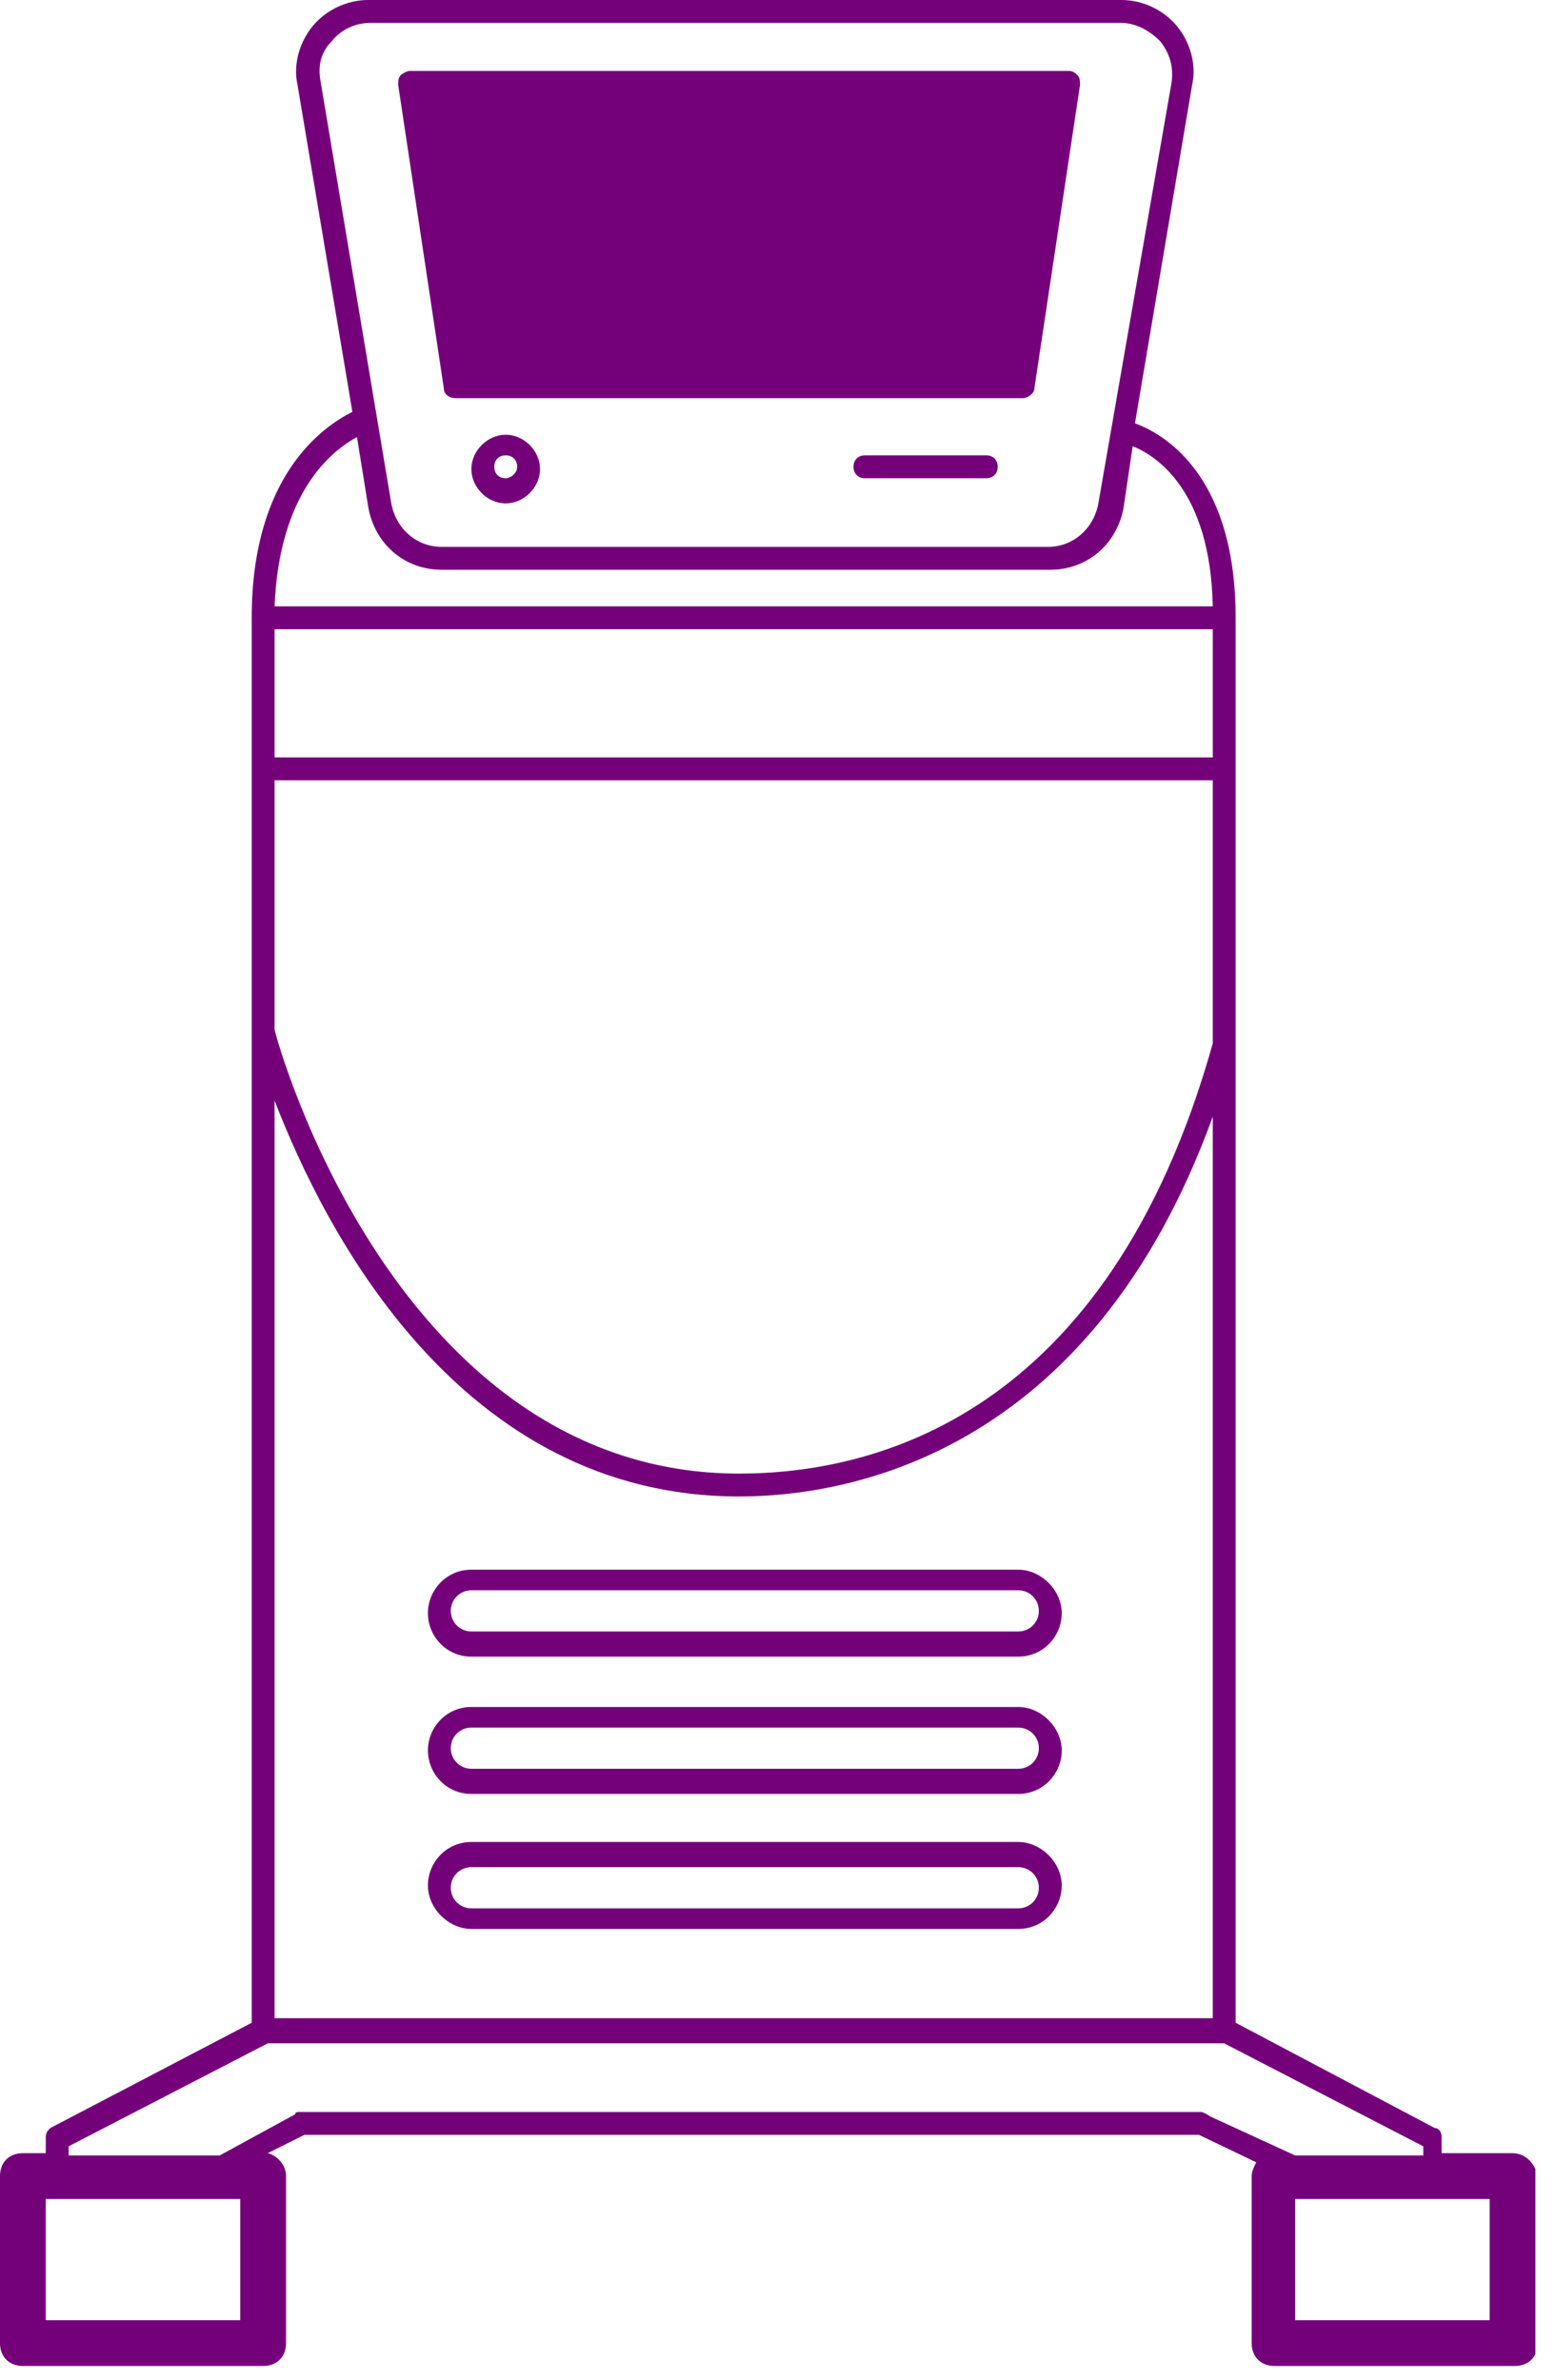 <svg width="68" height="104" viewBox="0 0 68 104" fill="none" xmlns="http://www.w3.org/2000/svg"><g clip-path="url(#clip0_405_76)" fill="#74007A"><path d="M19.9 17.4h24.8c.2 0 .5-.2.5-.4l2-13.3c0-.1 0-.3-.1-.4-.1-.1-.2-.2-.4-.2H17.9c-.1 0-.3.1-.4.2-.1.1-.1.3-.1.4l2 13.3c0 .2.2.4.5.4zm2.2 1.6c-.8 0-1.5.7-1.5 1.5s.7 1.5 1.5 1.5 1.5-.7 1.5-1.5-.7-1.5-1.5-1.5zm0 1.9c-.3 0-.5-.2-.5-.5s.2-.5.5-.5.5.2.5.5-.3.5-.5.5zm21-1h-5.3c-.3 0-.5.2-.5.5s.2.5.5.5h5.3c.3 0 .5-.2.5-.5s-.2-.5-.5-.5zM20.6 78.4h23.9c1.1 0 1.9-.9 1.9-1.9 0-1-.9-1.9-1.9-1.9H20.6c-1.1 0-1.9.9-1.9 1.9 0 1 .8 1.9 1.9 1.9zm0-2.9h23.9c.5 0 .9.4.9.9s-.4.9-.9.9H20.6c-.5 0-.9-.4-.9-.9s.4-.9.9-.9zm0-3.1h23.9c1.1 0 1.9-.9 1.9-1.9 0-1-.9-1.9-1.9-1.9H20.6c-1.1 0-1.9.9-1.9 1.9 0 1 .8 1.9 1.9 1.9zm0-2.9h23.9c.5 0 .9.4.9.9s-.4.9-.9.9H20.6c-.5 0-.9-.4-.9-.9s.4-.9.9-.9zm23.9 11H20.6c-1.1 0-1.9.9-1.9 1.9 0 1 .9 1.9 1.9 1.9h23.9c1.1 0 1.9-.9 1.9-1.9 0-1-.9-1.9-1.9-1.9zm0 2.9H20.6c-.5 0-.9-.4-.9-.9s.4-.9.9-.9h23.9c.5 0 .9.4.9.9s-.4.9-.9.9z"/><path d="M66.1 94.1H63v-.7c0-.2-.1-.4-.3-.4L54 88.4V27c0-6.4-3.3-8.1-4.4-8.5l2.5-14.8c.2-.9-.1-1.9-.7-2.6C50.8.4 49.9 0 49 0H16.1c-.9 0-1.8.4-2.4 1.1-.6.7-.9 1.7-.7 2.6L15.4 18c-1.2.6-4.4 2.7-4.4 9v61.4L2.2 93c-.1.1-.2.2-.2.4v.7H1c-.6 0-1 .4-1 1v7.3c0 .6.4 1 1 1h10.5c.6 0 1-.4 1-1v-7.3c0-.5-.4-.9-.8-1l1.6-.8h39.1l2.5 1.2c-.1.2-.2.4-.2.6v7.3c0 .6.4 1 1 1h10.5c.6 0 1-.4 1-1v-7.3c-.1-.5-.5-1-1.1-1zM53 33.1H12v-5.6h41v5.6zm-41 1h41v11.5C48.4 62 38.1 64.4 32.3 64.4c-15 0-20.2-18.9-20.3-19.4V34.1zm2.5-32.3c.4-.5 1-.8 1.7-.8H49c.6 0 1.2.3 1.7.8.4.5.6 1.1.5 1.8L48 22c-.2 1.1-1.1 1.9-2.2 1.9H19.3c-1.1 0-2-.8-2.2-1.9L14 3.5c-.1-.6 0-1.2.5-1.7zm1.1 17.3l.5 3.1c.3 1.6 1.6 2.7 3.2 2.7h26.6c1.6 0 2.9-1.1 3.2-2.7l.4-2.7c1 .4 3.4 1.9 3.5 7H12c.2-5 2.5-6.8 3.6-7.4zm16.7 46.3c4.6 0 15.3-1.7 20.7-16.6v39.4H12V48.1c2.2 5.7 8.1 17.3 20.3 17.3zm-21.8 36H2v-5.3h8.5v5.3zm42-9.1H13.1c-.1 0-.2 0-.2.1l-3.3 1.8H3v-.4l8.7-4.5h41.8l8.7 4.5v.4h-5.6l-3.7-1.7c-.3-.2-.4-.2-.4-.2zm12.6 9.1h-8.5v-5.3h8.5v5.3z"/></g><defs><clipPath id="clip0_405_76"><path fill="#fff" d="M0 0h67.1v103.4H0z"/></clipPath></defs></svg>